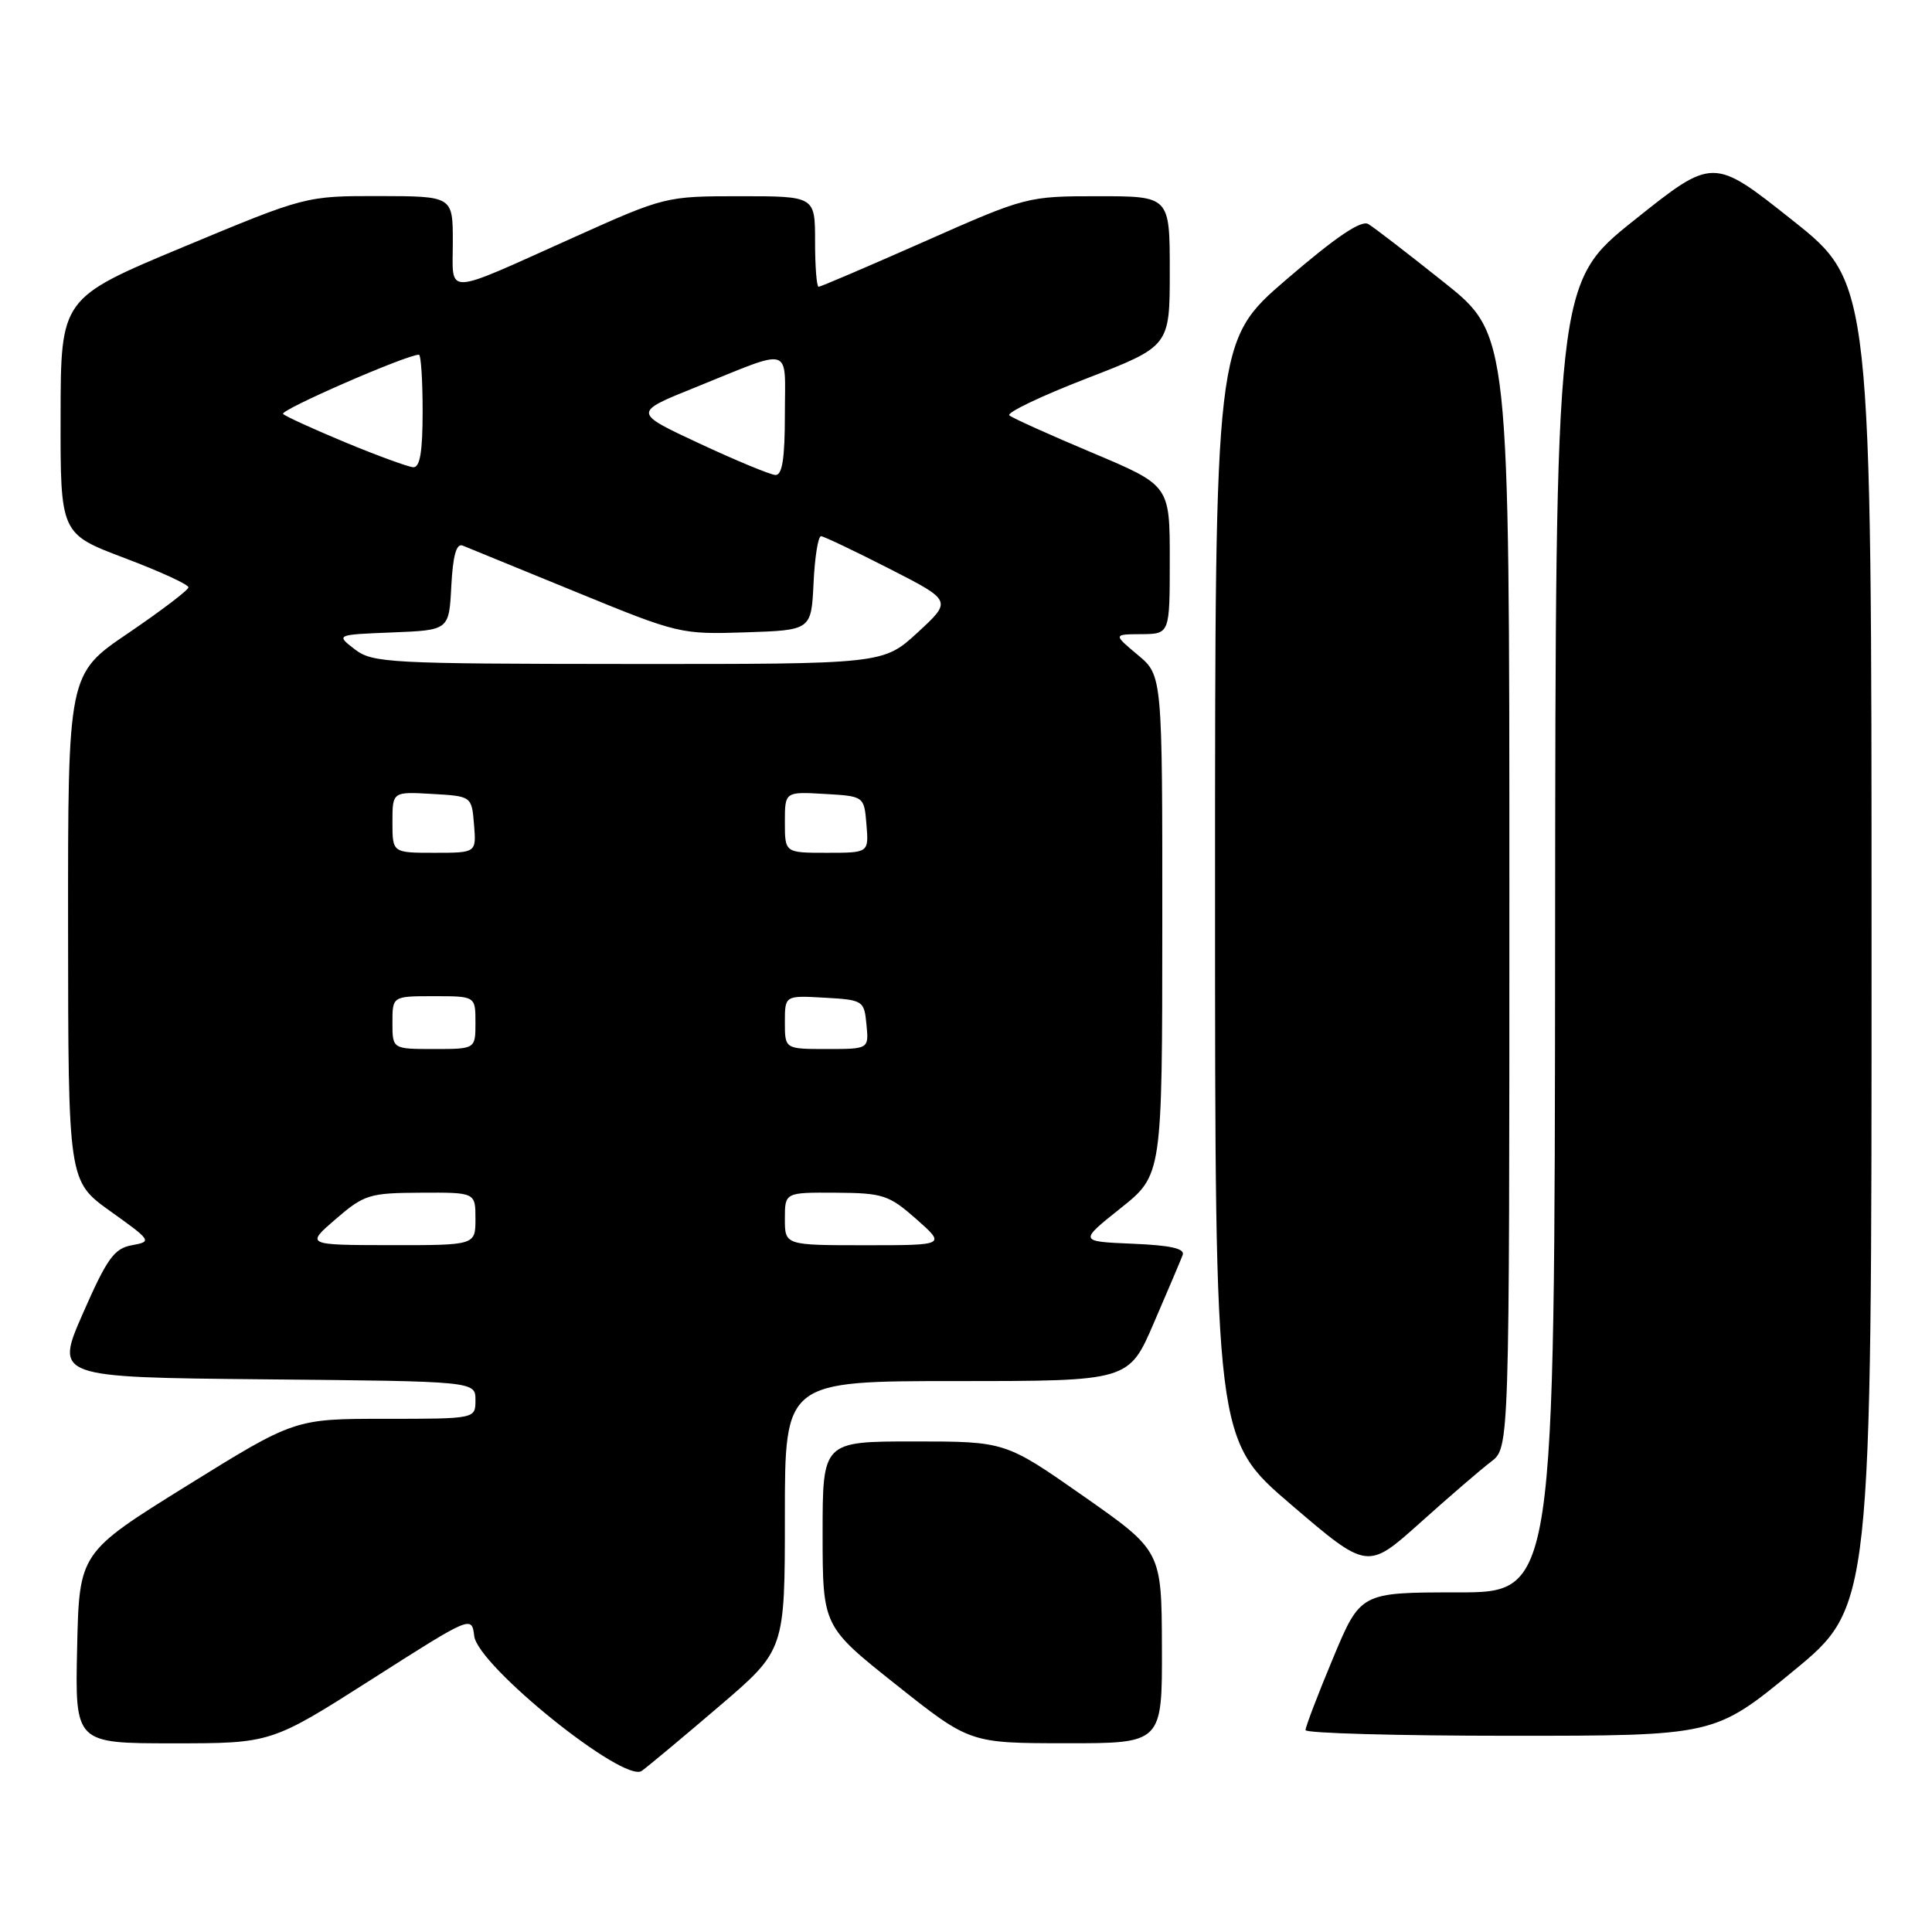 <?xml version="1.0" encoding="UTF-8" standalone="no"?>
<!DOCTYPE svg PUBLIC "-//W3C//DTD SVG 1.1//EN" "http://www.w3.org/Graphics/SVG/1.1/DTD/svg11.dtd" >
<svg xmlns="http://www.w3.org/2000/svg" xmlns:xlink="http://www.w3.org/1999/xlink" version="1.1" viewBox="0 0 256 256">
 <g >
 <path fill="currentColor"
d=" M 95.32 226.07 C 104.00 218.65 104.00 218.65 104.00 200.82 C 104.00 183.00 104.00 183.00 126.79 183.00 C 149.58 183.00 149.58 183.00 152.91 175.25 C 154.75 170.99 156.46 166.96 156.71 166.30 C 157.04 165.44 155.11 165.01 150.07 164.80 C 142.96 164.50 142.96 164.50 148.48 160.10 C 154.00 155.70 154.00 155.70 154.01 122.60 C 154.02 89.50 154.02 89.50 150.76 86.78 C 147.50 84.05 147.50 84.05 151.25 84.03 C 155.00 84.00 155.00 84.00 155.00 74.16 C 155.00 64.32 155.00 64.32 144.75 60.00 C 139.11 57.63 134.16 55.40 133.75 55.04 C 133.33 54.69 137.95 52.48 144.00 50.14 C 155.00 45.88 155.00 45.88 155.00 35.94 C 155.00 26.00 155.00 26.00 145.53 26.00 C 136.13 26.00 135.96 26.04 122.50 32.00 C 115.04 35.30 108.73 38.00 108.47 38.00 C 108.21 38.00 108.00 35.30 108.00 32.00 C 108.00 26.00 108.00 26.00 98.08 26.00 C 88.22 26.00 88.09 26.03 76.01 31.46 C 58.56 39.29 60.00 39.23 60.00 32.07 C 60.00 26.00 60.00 26.00 50.25 25.98 C 40.50 25.97 40.50 25.97 24.28 32.73 C 8.05 39.50 8.05 39.50 8.03 55.12 C 8.00 70.73 8.00 70.73 16.50 73.94 C 21.18 75.71 24.99 77.45 24.97 77.83 C 24.95 78.20 21.35 80.93 16.97 83.91 C 9.00 89.31 9.00 89.31 9.02 122.91 C 9.04 156.50 9.04 156.50 14.63 160.50 C 20.10 164.41 20.16 164.51 17.47 165.00 C 15.13 165.43 14.18 166.75 11.00 174.00 C 7.27 182.50 7.27 182.50 35.13 182.77 C 63.00 183.03 63.00 183.03 63.00 185.52 C 63.00 188.00 63.00 188.00 51.02 188.00 C 39.05 188.00 39.05 188.00 24.77 196.86 C 10.50 205.73 10.50 205.73 10.22 218.36 C 9.94 231.00 9.94 231.00 22.94 231.00 C 35.94 231.00 35.94 231.00 49.22 222.54 C 62.50 214.07 62.50 214.07 62.84 216.79 C 63.33 220.75 82.70 236.34 85.04 234.65 C 85.91 234.02 90.54 230.16 95.32 226.07 Z  M 153.96 218.25 C 153.92 205.50 153.92 205.50 143.57 198.25 C 133.21 191.00 133.21 191.00 121.10 191.00 C 109.00 191.00 109.00 191.00 109.00 203.25 C 109.01 215.50 109.01 215.50 118.75 223.24 C 128.50 230.98 128.50 230.98 141.25 230.99 C 154.00 231.00 154.00 231.00 153.96 218.25 Z  M 237.60 221.44 C 248.00 212.89 248.00 212.89 247.99 125.19 C 247.99 37.50 247.99 37.50 237.49 29.17 C 226.99 20.83 226.99 20.83 216.55 29.17 C 206.12 37.50 206.12 37.50 206.06 124.25 C 206.00 211.00 206.00 211.00 193.14 211.00 C 180.27 211.00 180.27 211.00 176.62 219.75 C 174.61 224.56 172.98 228.84 172.99 229.25 C 172.99 229.66 185.19 230.00 200.10 230.00 C 227.19 230.00 227.19 230.00 237.60 221.44 Z  M 197.59 193.67 C 200.00 191.83 200.00 191.83 200.00 118.08 C 200.00 44.32 200.00 44.32 191.34 37.41 C 186.57 33.61 182.06 30.13 181.31 29.69 C 180.37 29.12 177.01 31.40 170.47 37.02 C 161.00 45.17 161.00 45.17 161.00 117.96 C 161.00 190.75 161.00 190.75 171.10 199.39 C 181.20 208.03 181.20 208.03 188.18 201.77 C 192.03 198.32 196.26 194.67 197.59 193.67 Z  M 44.50 161.52 C 48.25 158.29 48.95 158.07 55.75 158.04 C 63.00 158.00 63.00 158.00 63.00 161.50 C 63.00 165.00 63.00 165.00 51.75 164.99 C 40.50 164.97 40.50 164.97 44.50 161.52 Z  M 104.00 161.50 C 104.00 158.00 104.00 158.00 110.75 158.04 C 117.00 158.08 117.79 158.34 121.42 161.54 C 125.33 165.00 125.33 165.00 114.67 165.00 C 104.00 165.00 104.00 165.00 104.00 161.50 Z  M 52.00 135.50 C 52.00 132.00 52.00 132.00 57.50 132.00 C 63.00 132.00 63.00 132.00 63.00 135.50 C 63.00 139.00 63.00 139.00 57.50 139.00 C 52.00 139.00 52.00 139.00 52.00 135.50 Z  M 104.00 135.45 C 104.00 131.90 104.00 131.90 109.25 132.20 C 114.37 132.49 114.51 132.58 114.81 135.75 C 115.13 139.00 115.13 139.00 109.56 139.00 C 104.00 139.00 104.00 139.00 104.00 135.45 Z  M 52.00 108.95 C 52.00 104.90 52.00 104.90 57.25 105.20 C 62.50 105.50 62.50 105.50 62.81 109.25 C 63.12 113.00 63.12 113.00 57.56 113.00 C 52.00 113.00 52.00 113.00 52.00 108.95 Z  M 104.00 108.95 C 104.00 104.90 104.00 104.90 109.25 105.20 C 114.50 105.50 114.50 105.50 114.81 109.25 C 115.12 113.00 115.12 113.00 109.56 113.00 C 104.00 113.00 104.00 113.00 104.00 108.95 Z  M 47.00 86.03 C 44.50 84.10 44.50 84.10 52.00 83.80 C 59.50 83.50 59.50 83.50 59.80 77.66 C 60.01 73.63 60.47 71.97 61.30 72.29 C 61.96 72.55 68.70 75.31 76.28 78.42 C 89.86 83.99 90.20 84.07 98.78 83.79 C 107.50 83.50 107.50 83.50 107.80 77.25 C 107.96 73.81 108.41 71.02 108.80 71.05 C 109.18 71.08 113.25 73.01 117.83 75.35 C 126.16 79.60 126.16 79.60 121.60 83.80 C 117.04 88.00 117.04 88.00 83.27 87.98 C 51.49 87.96 49.35 87.84 47.00 86.03 Z  M 92.69 58.77 C 83.87 54.66 83.87 54.66 92.06 51.36 C 105.25 46.04 104.00 45.66 104.00 54.93 C 104.00 60.75 103.65 62.98 102.75 62.94 C 102.06 62.90 97.53 61.03 92.69 58.77 Z  M 45.81 58.64 C 41.58 56.88 37.84 55.18 37.51 54.85 C 37.02 54.35 53.88 47.00 55.51 47.00 C 55.78 47.00 56.00 50.38 56.00 54.50 C 56.00 59.88 55.65 61.97 54.75 61.91 C 54.06 61.86 50.04 60.39 45.81 58.64 Z "/>
</g>
</svg>